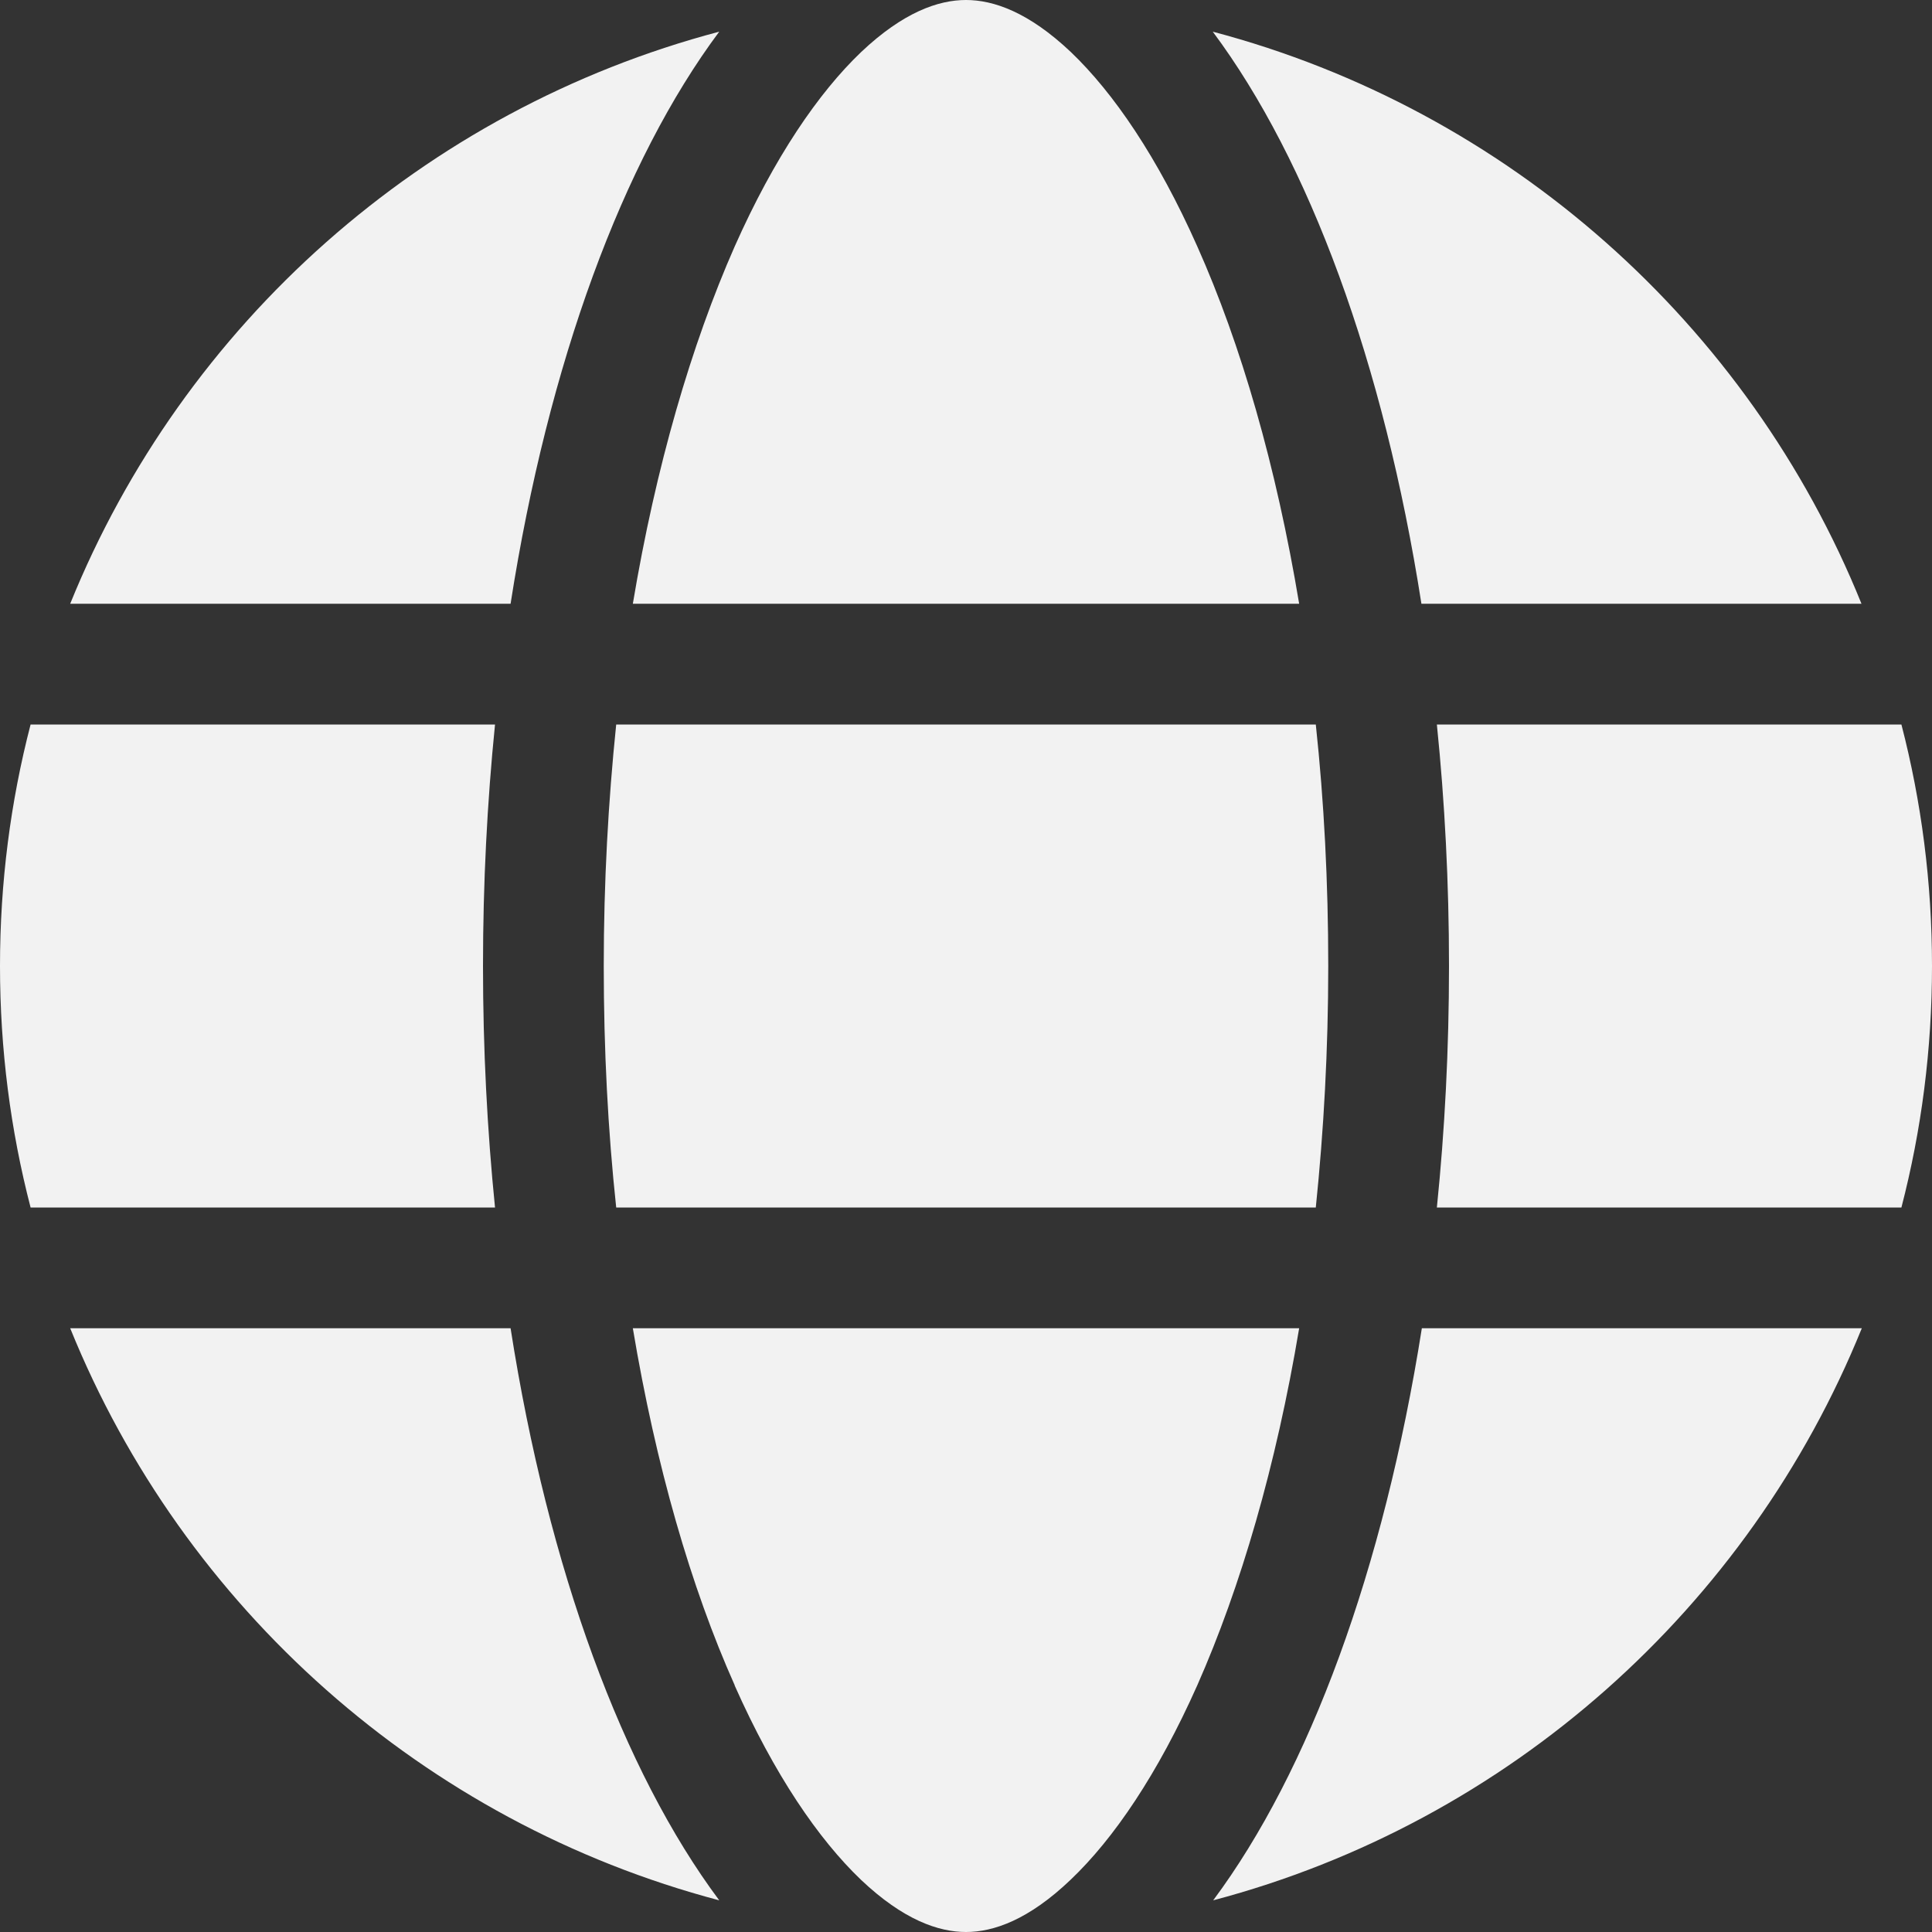 <svg width="18" height="18" viewBox="0 0 18 18" fill="none" xmlns="http://www.w3.org/2000/svg">
<rect x="0" y="0" width="18" height="18" fill="#333333" stroke="none"/>
<g clip-path="url(#clip0_39_79)">
<path d="M12.375 9C12.375 9.78 12.333 10.533 12.259 11.25H5.741C5.664 10.533 5.625 9.78 5.625 9C5.625 8.22 5.667 7.467 5.741 6.75H12.259C12.336 7.467 12.375 8.22 12.375 9ZM13.387 6.75H17.715C17.902 7.471 18 8.223 18 9C18 9.777 17.902 10.529 17.715 11.25H13.387C13.461 10.526 13.5 9.773 13.5 9C13.5 8.227 13.461 7.474 13.387 6.75ZM17.346 5.625H13.243C12.892 3.379 12.196 1.498 11.299 0.295C14.052 1.023 16.291 3.02 17.343 5.625H17.346ZM12.104 5.625H5.896C6.11 4.345 6.441 3.213 6.845 2.296C7.214 1.466 7.625 0.865 8.023 0.485C8.416 0.113 8.743 0 9 0C9.257 0 9.584 0.113 9.977 0.485C10.375 0.865 10.786 1.466 11.155 2.296C11.563 3.21 11.89 4.342 12.104 5.625ZM4.757 5.625H0.654C1.709 3.02 3.945 1.023 6.701 0.295C5.804 1.498 5.108 3.379 4.757 5.625ZM0.285 6.75H4.612C4.539 7.474 4.5 8.227 4.5 9C4.5 9.773 4.539 10.526 4.612 11.25H0.285C0.098 10.529 0 9.777 0 9C0 8.223 0.098 7.471 0.285 6.75ZM6.845 15.701C6.437 14.787 6.11 13.655 5.896 12.375H12.104C11.89 13.655 11.559 14.787 11.155 15.701C10.786 16.53 10.375 17.132 9.977 17.511C9.584 17.887 9.257 18 9 18C8.743 18 8.416 17.887 8.023 17.515C7.625 17.135 7.214 16.534 6.845 15.704V15.701ZM4.757 12.375C5.108 14.621 5.804 16.502 6.701 17.705C3.945 16.977 1.709 14.98 0.654 12.375H4.757ZM17.346 12.375C16.291 14.98 14.056 16.977 11.303 17.705C12.199 16.502 12.892 14.621 13.247 12.375H17.346Z" fill="#F2F2F2"/>
</g>
<defs>
<clipPath id="clip0_39_79">
<rect width="18" height="18" fill="#F2F2F2"/>
</clipPath>
</defs>
</svg>

